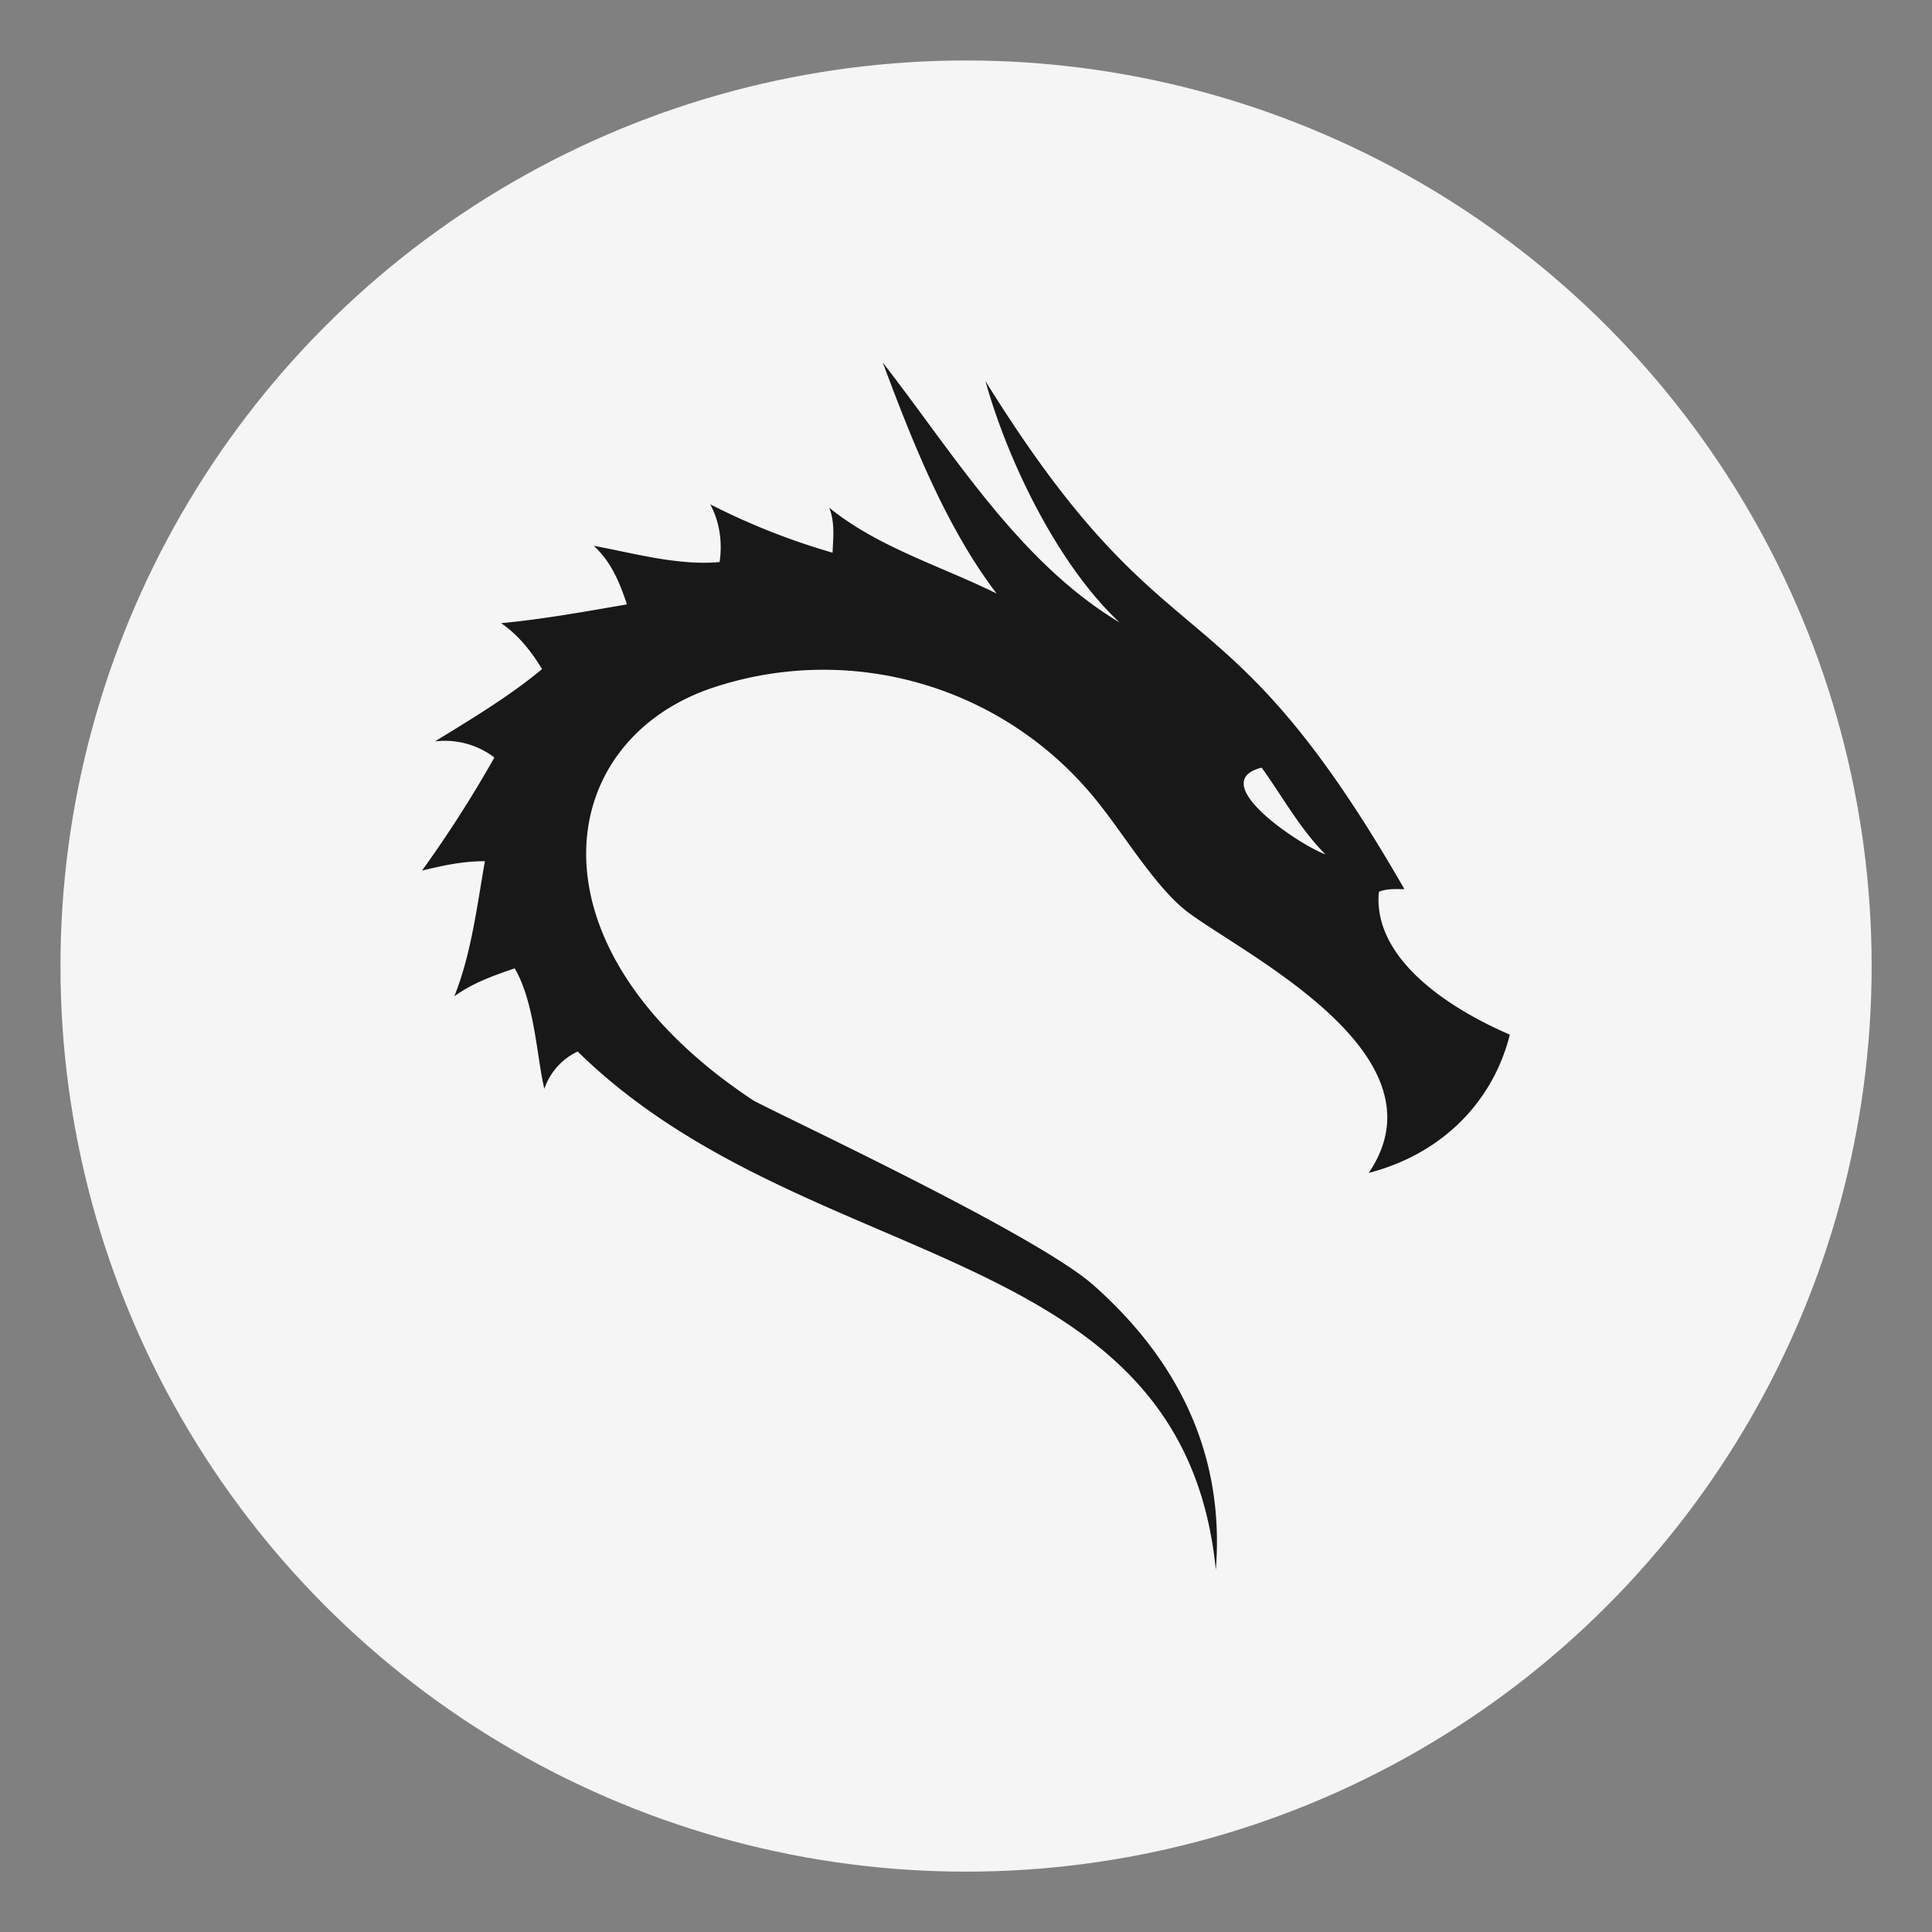 <?xml version="1.0" encoding="UTF-8" standalone="no"?>
<svg
   width="64"
   height="64"
   version="1.1"
   viewBox="0 0 16.933 16.933"
   id="svg8"
   sodipodi:docname="distributor-logo-kali.svg"
   xml:space="preserve"
   inkscape:version="1.3.2 (091e20ef0f, 2023-11-25, custom)"
   xmlns:inkscape="http://www.inkscape.org/namespaces/inkscape"
   xmlns:sodipodi="http://sodipodi.sourceforge.net/DTD/sodipodi-0.dtd"
   xmlns="http://www.w3.org/2000/svg"
   xmlns:svg="http://www.w3.org/2000/svg"><rect x="0" y="0" width="16.933" height="16.933" fill="#808080" stroke="none"/><defs
     id="defs12" /><sodipodi:namedview
     id="namedview10"
     pagecolor="#ffffff"
     bordercolor="#999999"
     borderopacity="1"
     inkscape:showpageshadow="0"
     inkscape:pageopacity="0"
     inkscape:pagecheckerboard="0"
     inkscape:deskcolor="#d1d1d1"
     showgrid="false"
     inkscape:zoom="4.452563"
     inkscape:cx="-41.998283"
     inkscape:cy="13.699975"
     inkscape:window-width="1920"
     inkscape:window-height="995"
     inkscape:window-x="0"
     inkscape:window-y="0"
     inkscape:window-maximized="1"
     inkscape:current-layer="svg8" /><circle
     style="font-variation-settings:'wght' 700;opacity:1;fill:#f5f5f5;fill-opacity:1;fill-rule:evenodd;stroke:none;stroke-width:0.294;stroke-linecap:square;stroke-linejoin:round;paint-order:stroke fill markers"
     id="path409"
     cx="8.467"
     cy="8.467"
     r="7.937" /><path
     id="path6"
     style="fill:#181818;fill-opacity:1;stroke-width:1.126"
     d="m 7.736,3.175 c 0.252,0.674 0.552,1.442 0.999,2.027 -0.492,-0.243 -1.039,-0.405 -1.467,-0.752 0.053,0.135 0.033,0.28 0.029,0.394 a 5.987,5.987 0 0 1 -1.072,-0.424 c 0.09,0.169 0.105,0.349 0.082,0.506 -0.367,0.034 -0.764,-0.081 -1.103,-0.142 0.155,0.141 0.228,0.326 0.291,0.513 -0.363,0.063 -0.736,0.13 -1.103,0.165 0.155,0.105 0.27,0.256 0.359,0.402 -0.285,0.239 -0.646,0.454 -0.939,0.634 a 0.718,0.718 0 0 1 0.521,0.141 10.634,10.634 0 0 1 -0.634,0.991 c 0.185,-0.044 0.351,-0.082 0.551,-0.082 -0.07,0.396 -0.119,0.811 -0.268,1.184 0.166,-0.12 0.344,-0.181 0.529,-0.245 0.177,0.301 0.195,0.792 0.26,1.056 A 0.561,0.561 0 0 1 5.063,9.216 C 7.067,11.184 10.366,10.84 10.656,13.758 10.746,12.621 10.208,11.817 9.584,11.264 9.066,10.805 6.707,9.713 6.597,9.641 4.569,8.296 4.842,6.48 6.27,6.02 A 3.071,3.071 0 0 1 9.665,7.086 c 0.198,0.251 0.481,0.71 0.745,0.908 0.501,0.376 2.292,1.249 1.586,2.286 0.614,-0.158 1.082,-0.596 1.237,-1.212 -0.481,-0.206 -1.205,-0.642 -1.148,-1.252 0.07,-0.029 0.147,-0.023 0.224,-0.023 -1.617,-2.815 -2.048,-1.835 -3.672,-4.453 0.203,0.725 0.644,1.619 1.176,2.116 -0.882,-0.529 -1.454,-1.478 -2.077,-2.28 z m 3.322,3.553 c 0.184,0.256 0.338,0.54 0.559,0.76 -0.214,-0.074 -1.064,-0.634 -0.559,-0.76 z" /></svg>
